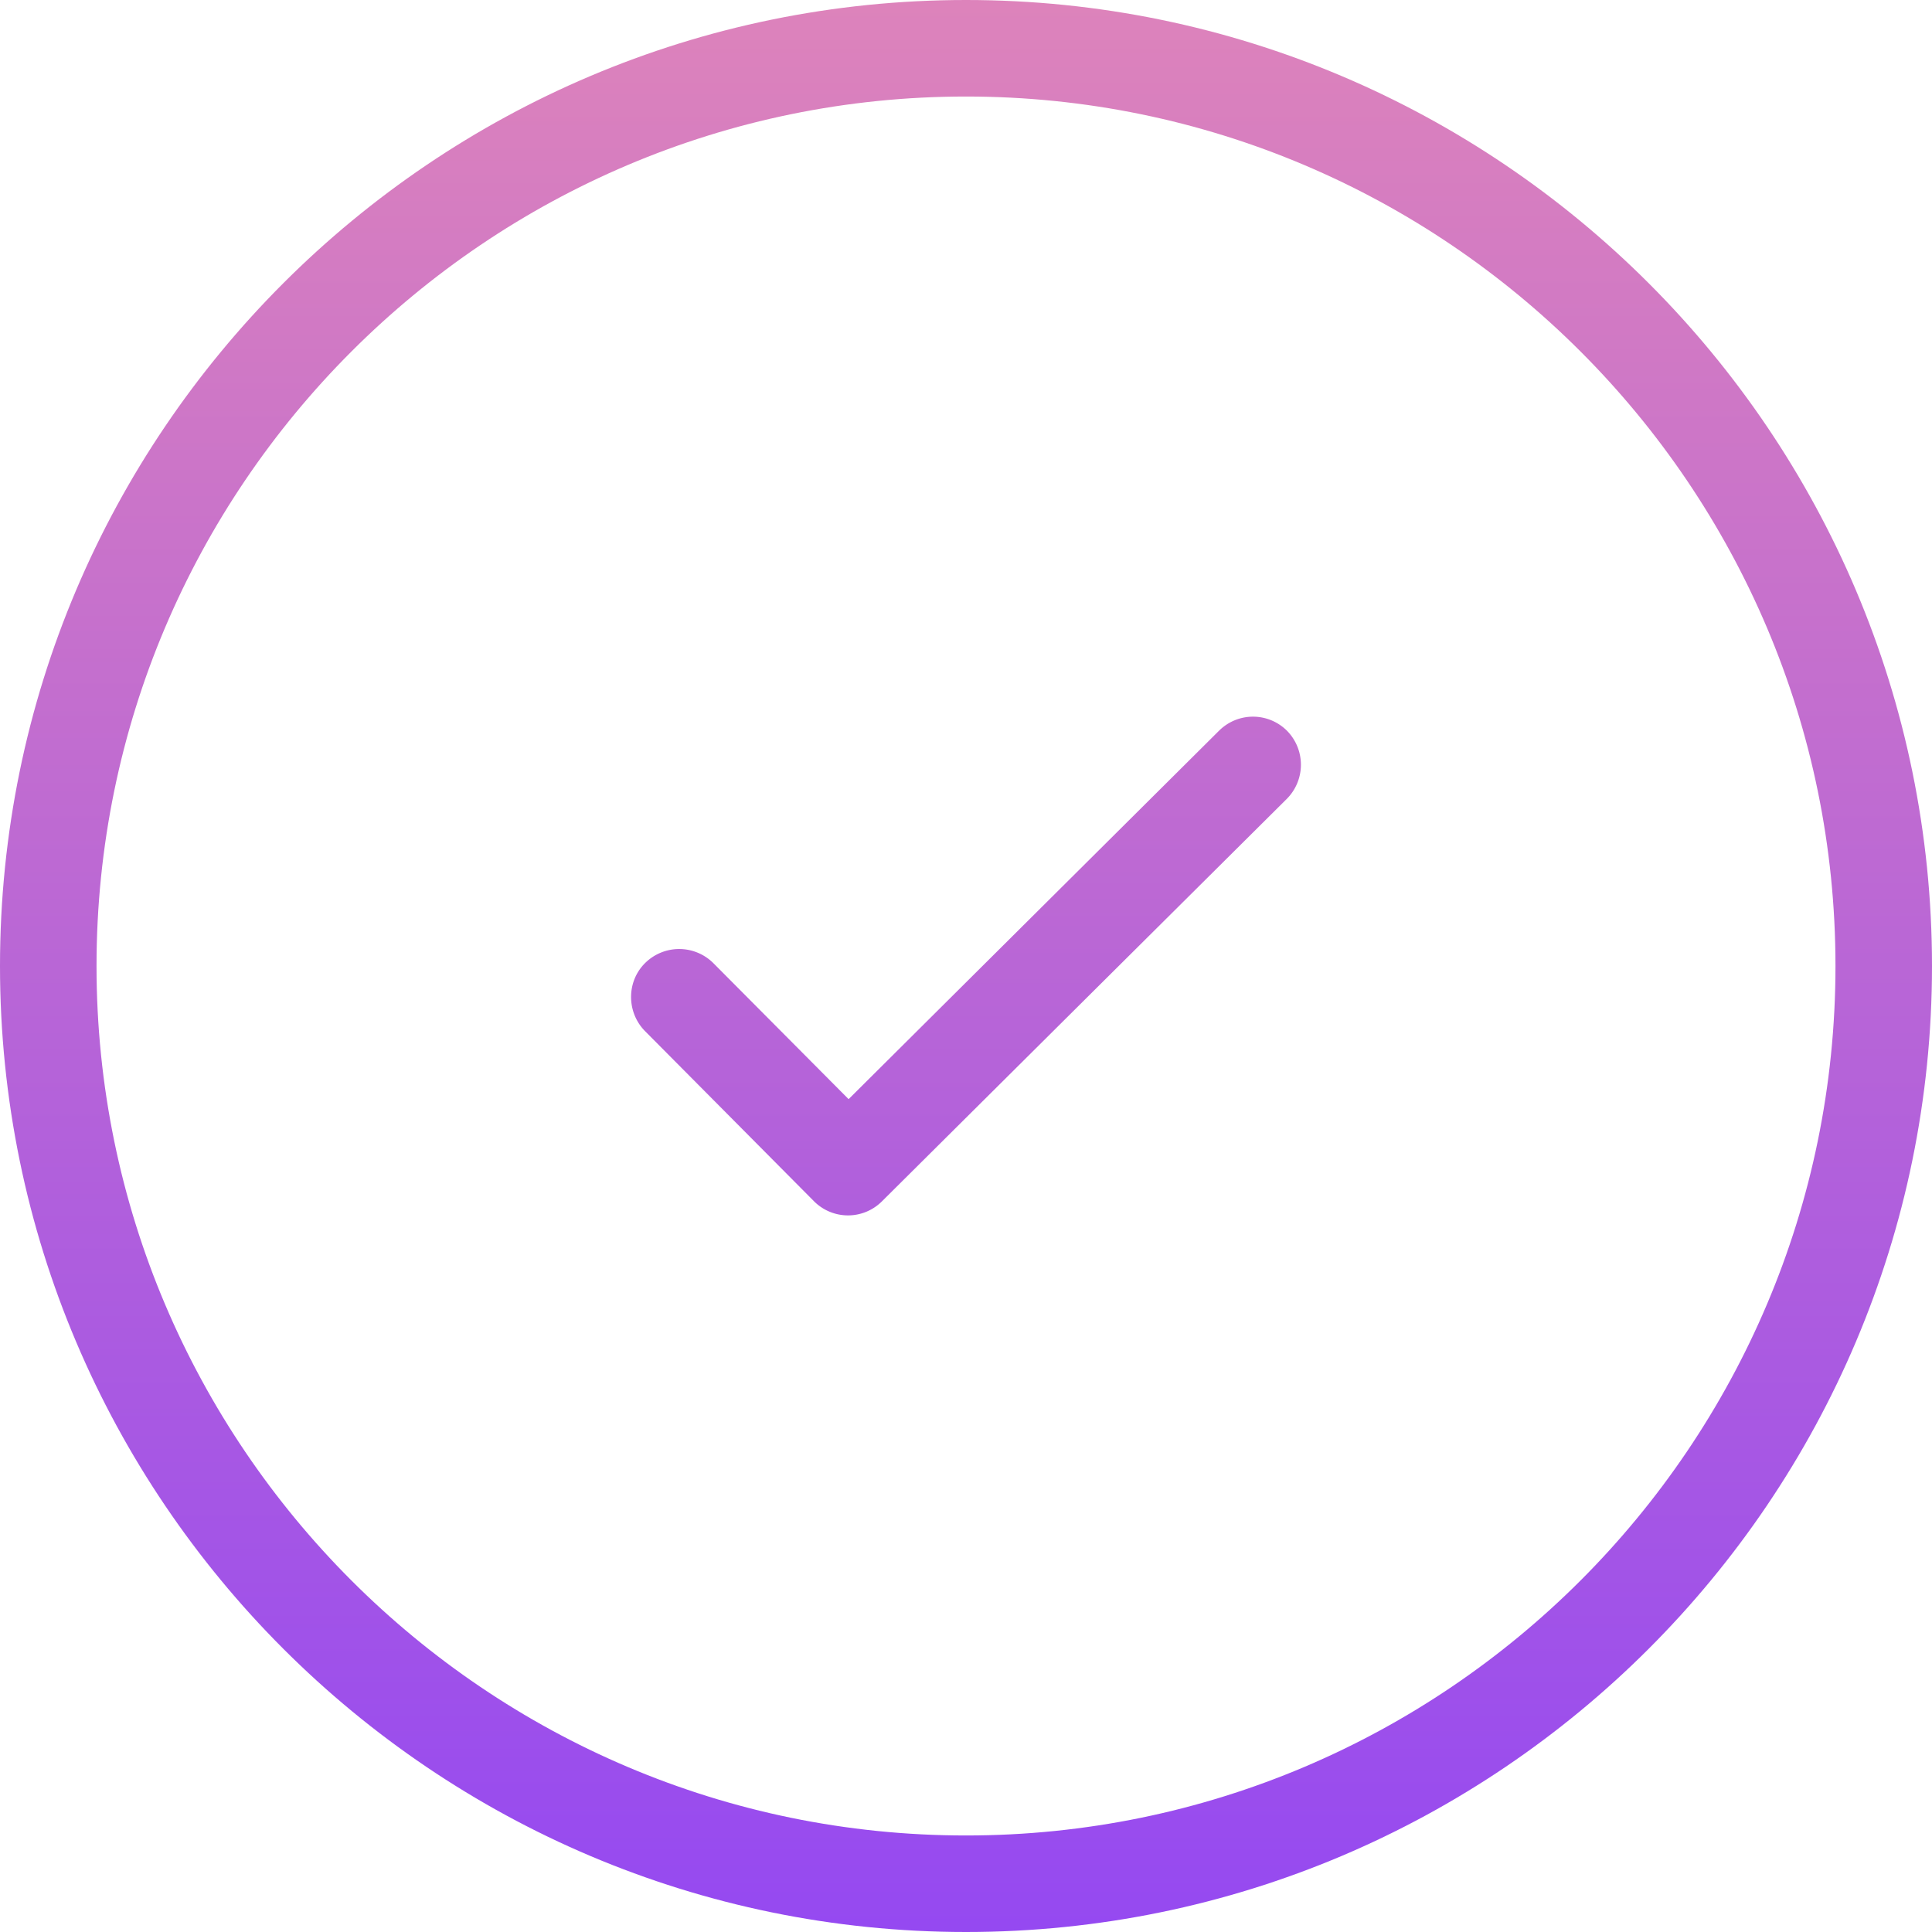 <svg xmlns="http://www.w3.org/2000/svg" width="76" height="76" fill="none"><path fill="url(#paint0_linear)" d="M38 0C17.047 0 0 17.047 0 38s17.047 38 38 38 38-17.047 38-38S58.953 0 38 0zm0 72.203C19.14 72.203 3.797 56.86 3.797 38 3.797 19.14 19.14 3.797 38 3.797 56.86 3.797 72.203 19.14 72.203 38c0 18.86-15.343 34.203-34.203 34.203z"/><path fill="url(#paint1_linear)" d="M47.95 28.748l-14.568 14.49-5.316-5.346a1.904 1.904 0 00-2.681-.016c-.744.728-.744 1.937-.016 2.681l6.649 6.695a1.888 1.888 0 002.681 0L50.615 31.43a1.903 1.903 0 00.015-2.681 1.89 1.89 0 00-2.68 0z"/><defs><linearGradient id="paint0_linear" x1="38" x2="38" y1="0" y2="76" gradientUnits="userSpaceOnUse"><stop stop-color="#DD83BB"/><stop offset="1" stop-color="#9549F1"/></linearGradient><linearGradient id="paint1_linear" x1="38" x2="38" y1="0" y2="76" gradientUnits="userSpaceOnUse"><stop stop-color="#DD83BB"/><stop offset="1" stop-color="#9549F1"/></linearGradient></defs></svg>